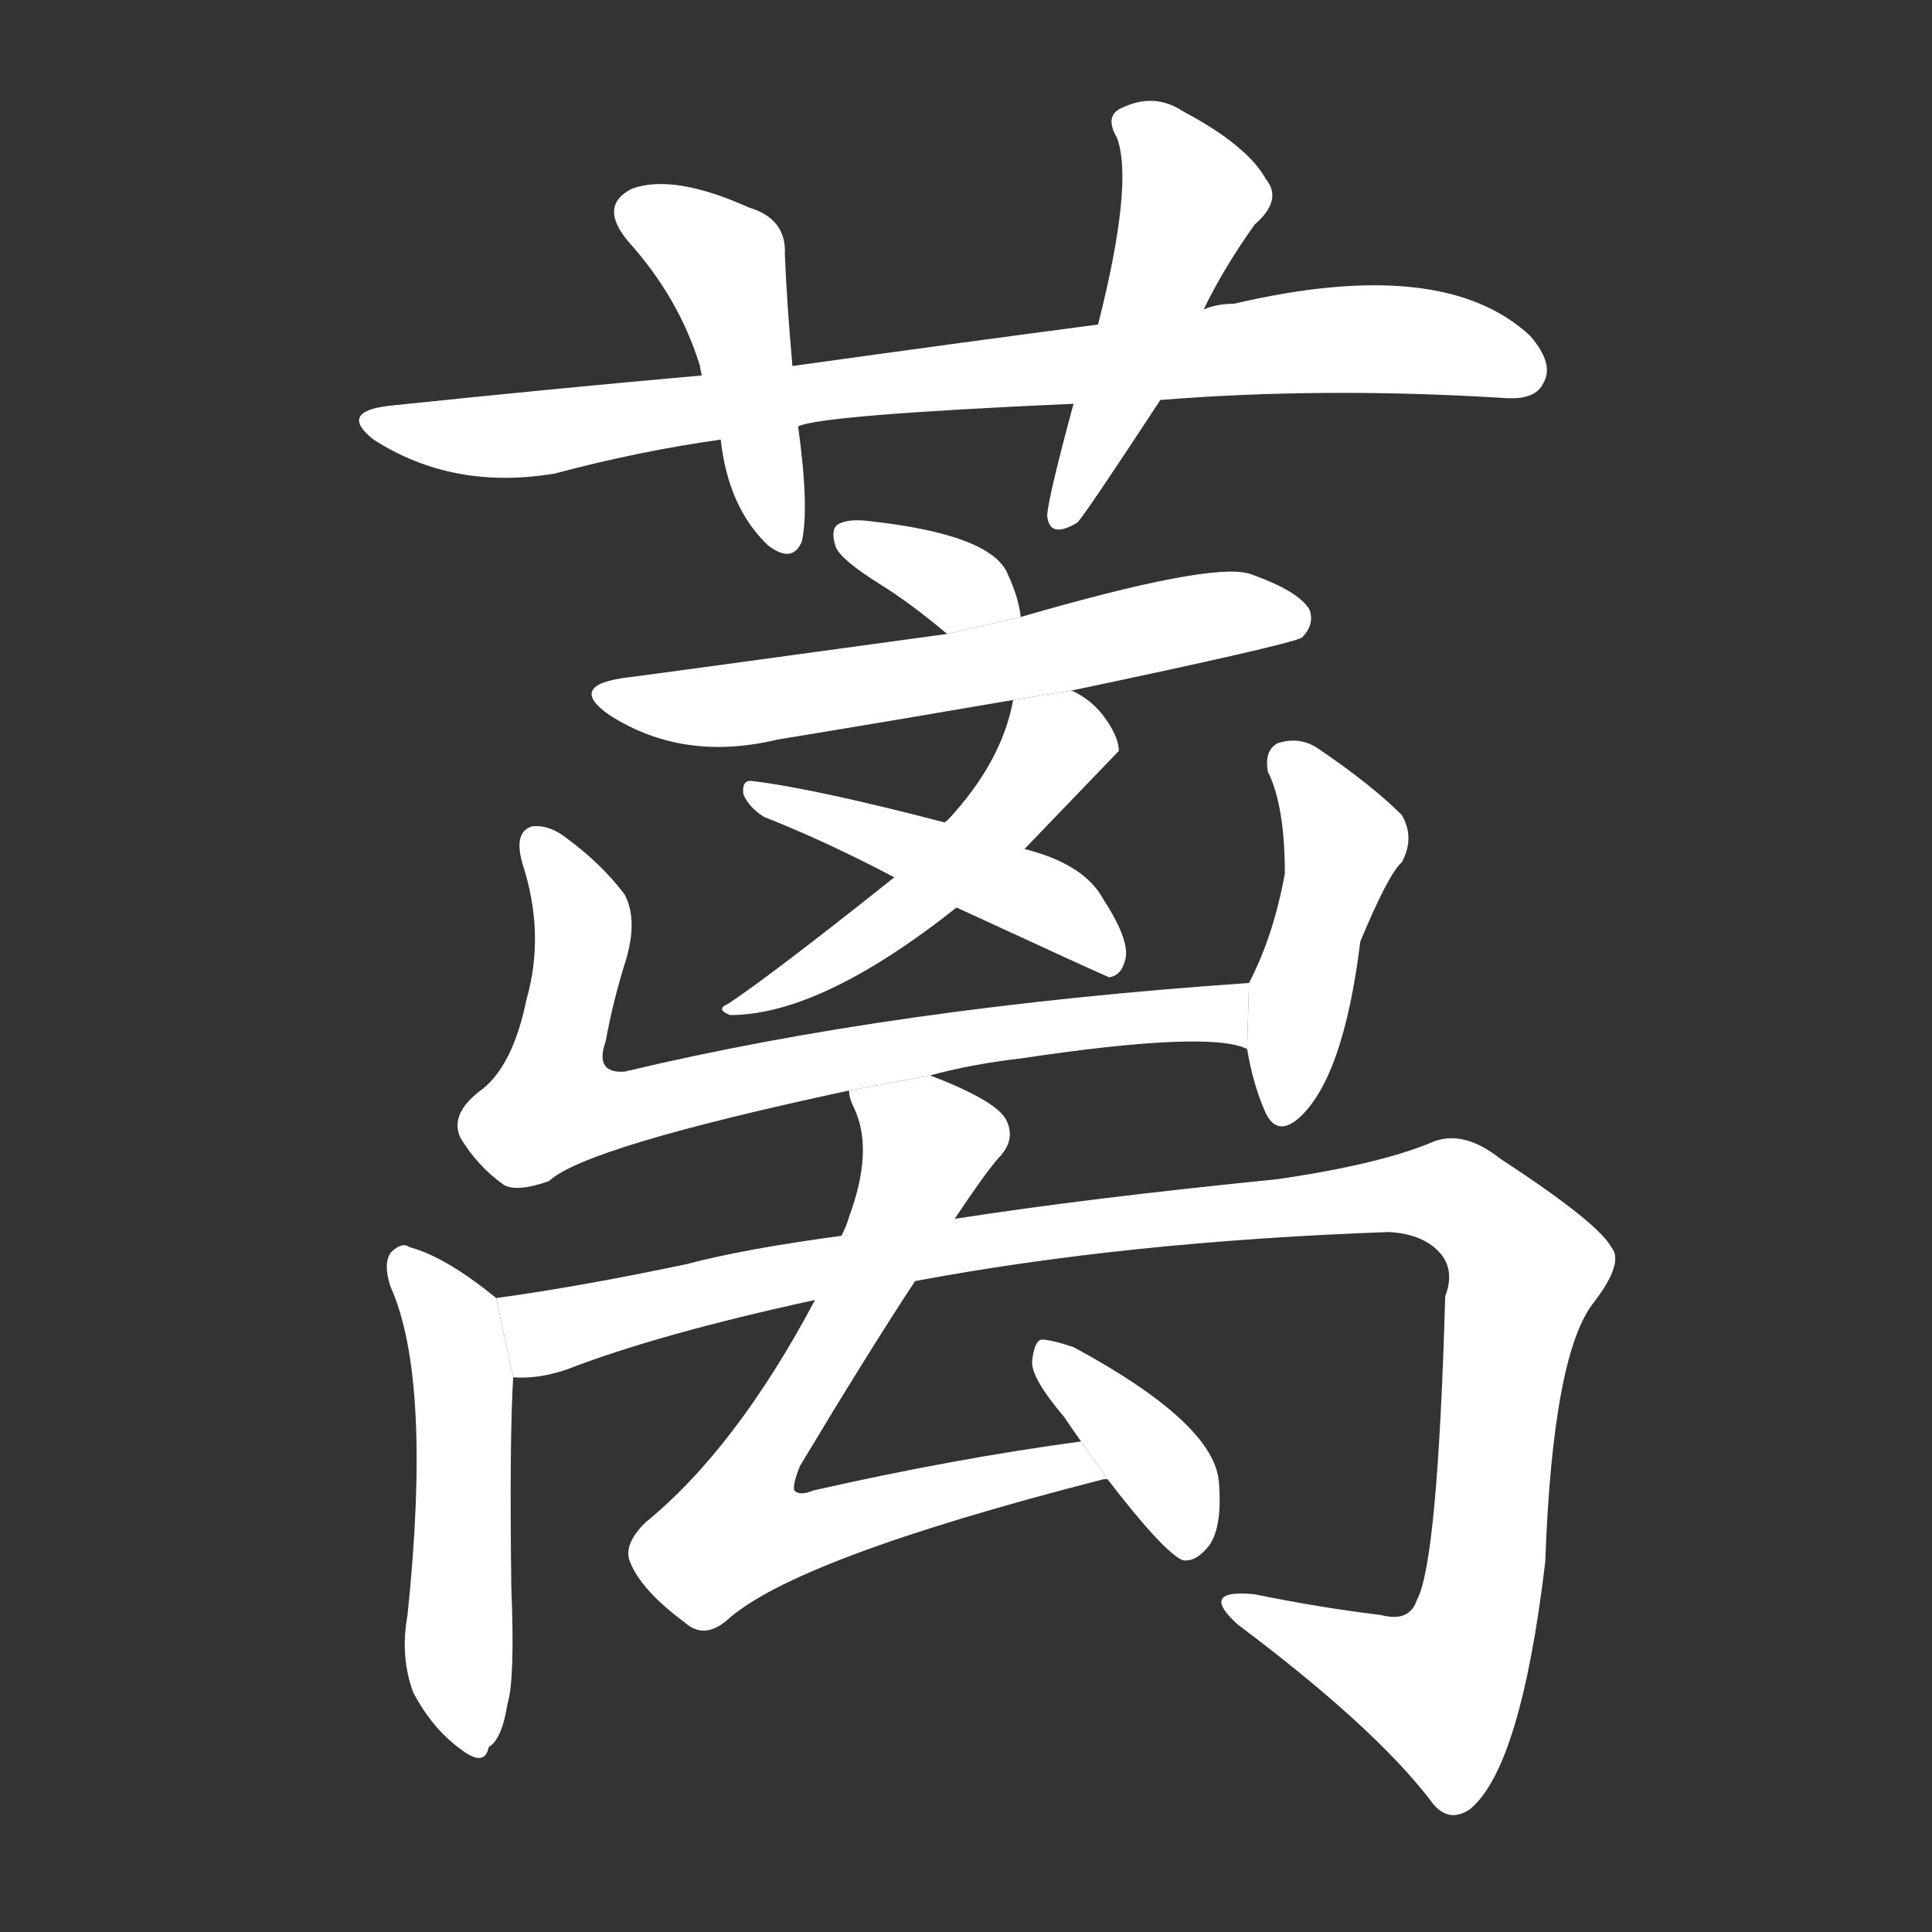 <!-- u84e0_li2_simp_gracilaria_verrucosa -->
<!-- 84E0 -->
<!-- 84 -->
<!-- 84 -->
<svg viewBox="0 0 1024 1024">
  <rect x="0" y="0" width="1024" height="1024" fill="#333333" stroke="none"/>
  <g transform="scale(1, -1) translate(0, -900)">
    <path fill="#FFFFFF" d="M 615 688 Q 702 695 798 689 Q 814 688 818 697 Q 824 707 811 722 Q 765 765 654 739 Q 645 739 638 736 L 582 728 Q 506 718 420 706 L 372 701 Q 293 694 207 685 Q 179 682 198 667 Q 240 640 294 649 Q 339 661 382 667 L 423 674 Q 435 680 569 686 L 615 688 Z"></path>
    <path fill="#FFFFFF" d="M 420 706 Q 417 740 416 765 Q 417 784 397 790 Q 357 808 335 800 Q 317 791 333 772 Q 360 742 371 706 Q 371 705 372 701 L 382 667 Q 386 631 407 611 Q 420 601 425 613 Q 429 631 423 674 L 420 706 Z"></path>
    <path fill="#FFFFFF" d="M 638 736 Q 648 757 665 781 Q 680 794 671 805 Q 661 823 627 841 Q 612 851 595 843 Q 585 839 592 827 Q 601 803 582 728 L 569 686 Q 556 638 555 627 Q 556 614 571 623 Q 575 627 615 688 L 638 736 Z"></path>
    <path fill="#FFFFFF" d="M 541 573 Q 540 583 534 596 Q 525 617 459 624 Q 449 625 444 622 Q 440 619 443 610 Q 446 603 467 590 Q 483 580 502 564 L 541 573 Z"></path>
    <path fill="#FFFFFF" d="M 568 534 Q 682 558 690 562 Q 697 569 694 577 Q 688 587 662 596 Q 641 602 541 573 L 502 564 Q 349 543 333 541 Q 300 537 323 521 Q 362 496 412 508 Q 473 518 537 529 L 568 534 Z"></path>
    <path fill="#FFFFFF" d="M 543 450 Q 592 501 593 502 Q 593 509 586 519 Q 579 529 568 534 L 537 529 Q 531 496 502 465 Q 501 465 501 464 L 474 435 Q 410 384 386 368 Q 379 365 387 362 Q 435 362 507 419 L 543 450 Z"></path>
    <path fill="#FFFFFF" d="M 507 419 Q 585 383 588 382 Q 594 383 596 390 Q 600 400 585 423 Q 575 442 543 450 L 501 464 Q 432 482 399 486 Q 393 487 394 479 Q 397 472 405 467 Q 438 454 474 435 L 507 419 Z"></path>
    <path fill="#FFFFFF" d="M 493 330 Q 515 336 541 339 Q 641 354 661 344 L 662 379 Q 473 366 331 332 Q 315 331 321 348 Q 325 370 332 392 Q 338 413 331 426 Q 319 442 300 456 Q 291 463 282 462 Q 272 459 277 442 Q 289 405 279 370 Q 272 336 256 323 Q 238 310 244 297 Q 253 282 267 272 Q 274 268 291 274 Q 310 292 450 322 L 493 330 Z"></path>
    <path fill="#FFFFFF" d="M 661 344 Q 664 326 670 312 Q 676 297 688 307 Q 712 328 721 401 Q 736 437 743 443 Q 750 456 743 468 Q 727 484 699 503 Q 689 510 677 506 Q 670 502 672 491 Q 681 473 681 437 Q 675 404 662 379 L 661 344 Z"></path>
    <path fill="#FFFFFF" d="M 263 212 Q 236 234 217 239 Q 213 242 207 236 Q 203 230 207 218 Q 229 169 216 44 Q 212 22 219 3 Q 229 -16 244 -27 Q 257 -37 259 -26 Q 266 -22 269 -3 Q 273 10 271 59 Q 270 138 272 170 L 263 212 Z"></path>
    <path fill="#FFFFFF" d="M 485 221 Q 597 242 736 247 Q 755 246 764 235 Q 771 226 766 213 Q 762 72 751 52 Q 747 40 732 44 Q 699 48 665 55 Q 635 58 656 39 Q 728 -15 758 -54 Q 767 -67 779 -59 Q 806 -37 819 72 Q 823 183 845 210 Q 861 231 854 239 Q 847 252 795 286 Q 776 301 760 295 Q 732 283 677 275 Q 577 265 506 254 L 446 245 Q 394 238 364 230 Q 307 218 263 212 L 272 170 Q 285 169 300 174 Q 349 193 432 211 L 485 221 Z"></path>
    <path fill="#FFFFFF" d="M 573 136 Q 506 127 431 110 Q 424 107 421 110 Q 420 113 424 123 Q 460 183 485 221 L 506 254 Q 522 278 529 286 Q 539 296 533 307 Q 527 317 493 330 L 450 322 Q 450 318 453 312 Q 463 290 450 255 Q 449 251 446 245 L 432 211 Q 390 132 342 93 Q 330 81 334 72 Q 340 57 363 40 Q 373 31 385 41 Q 421 74 585 116 L 587 116 L 573 136 Z"></path>
    <path fill="#FFFFFF" d="M 587 116 Q 617 77 627 73 Q 634 72 641 81 Q 648 91 646 115 Q 643 146 569 186 Q 557 190 552 190 Q 548 189 547 178 Q 547 169 564 149 Q 568 143 573 136 L 587 116 Z"></path>
  </g>
</svg>
